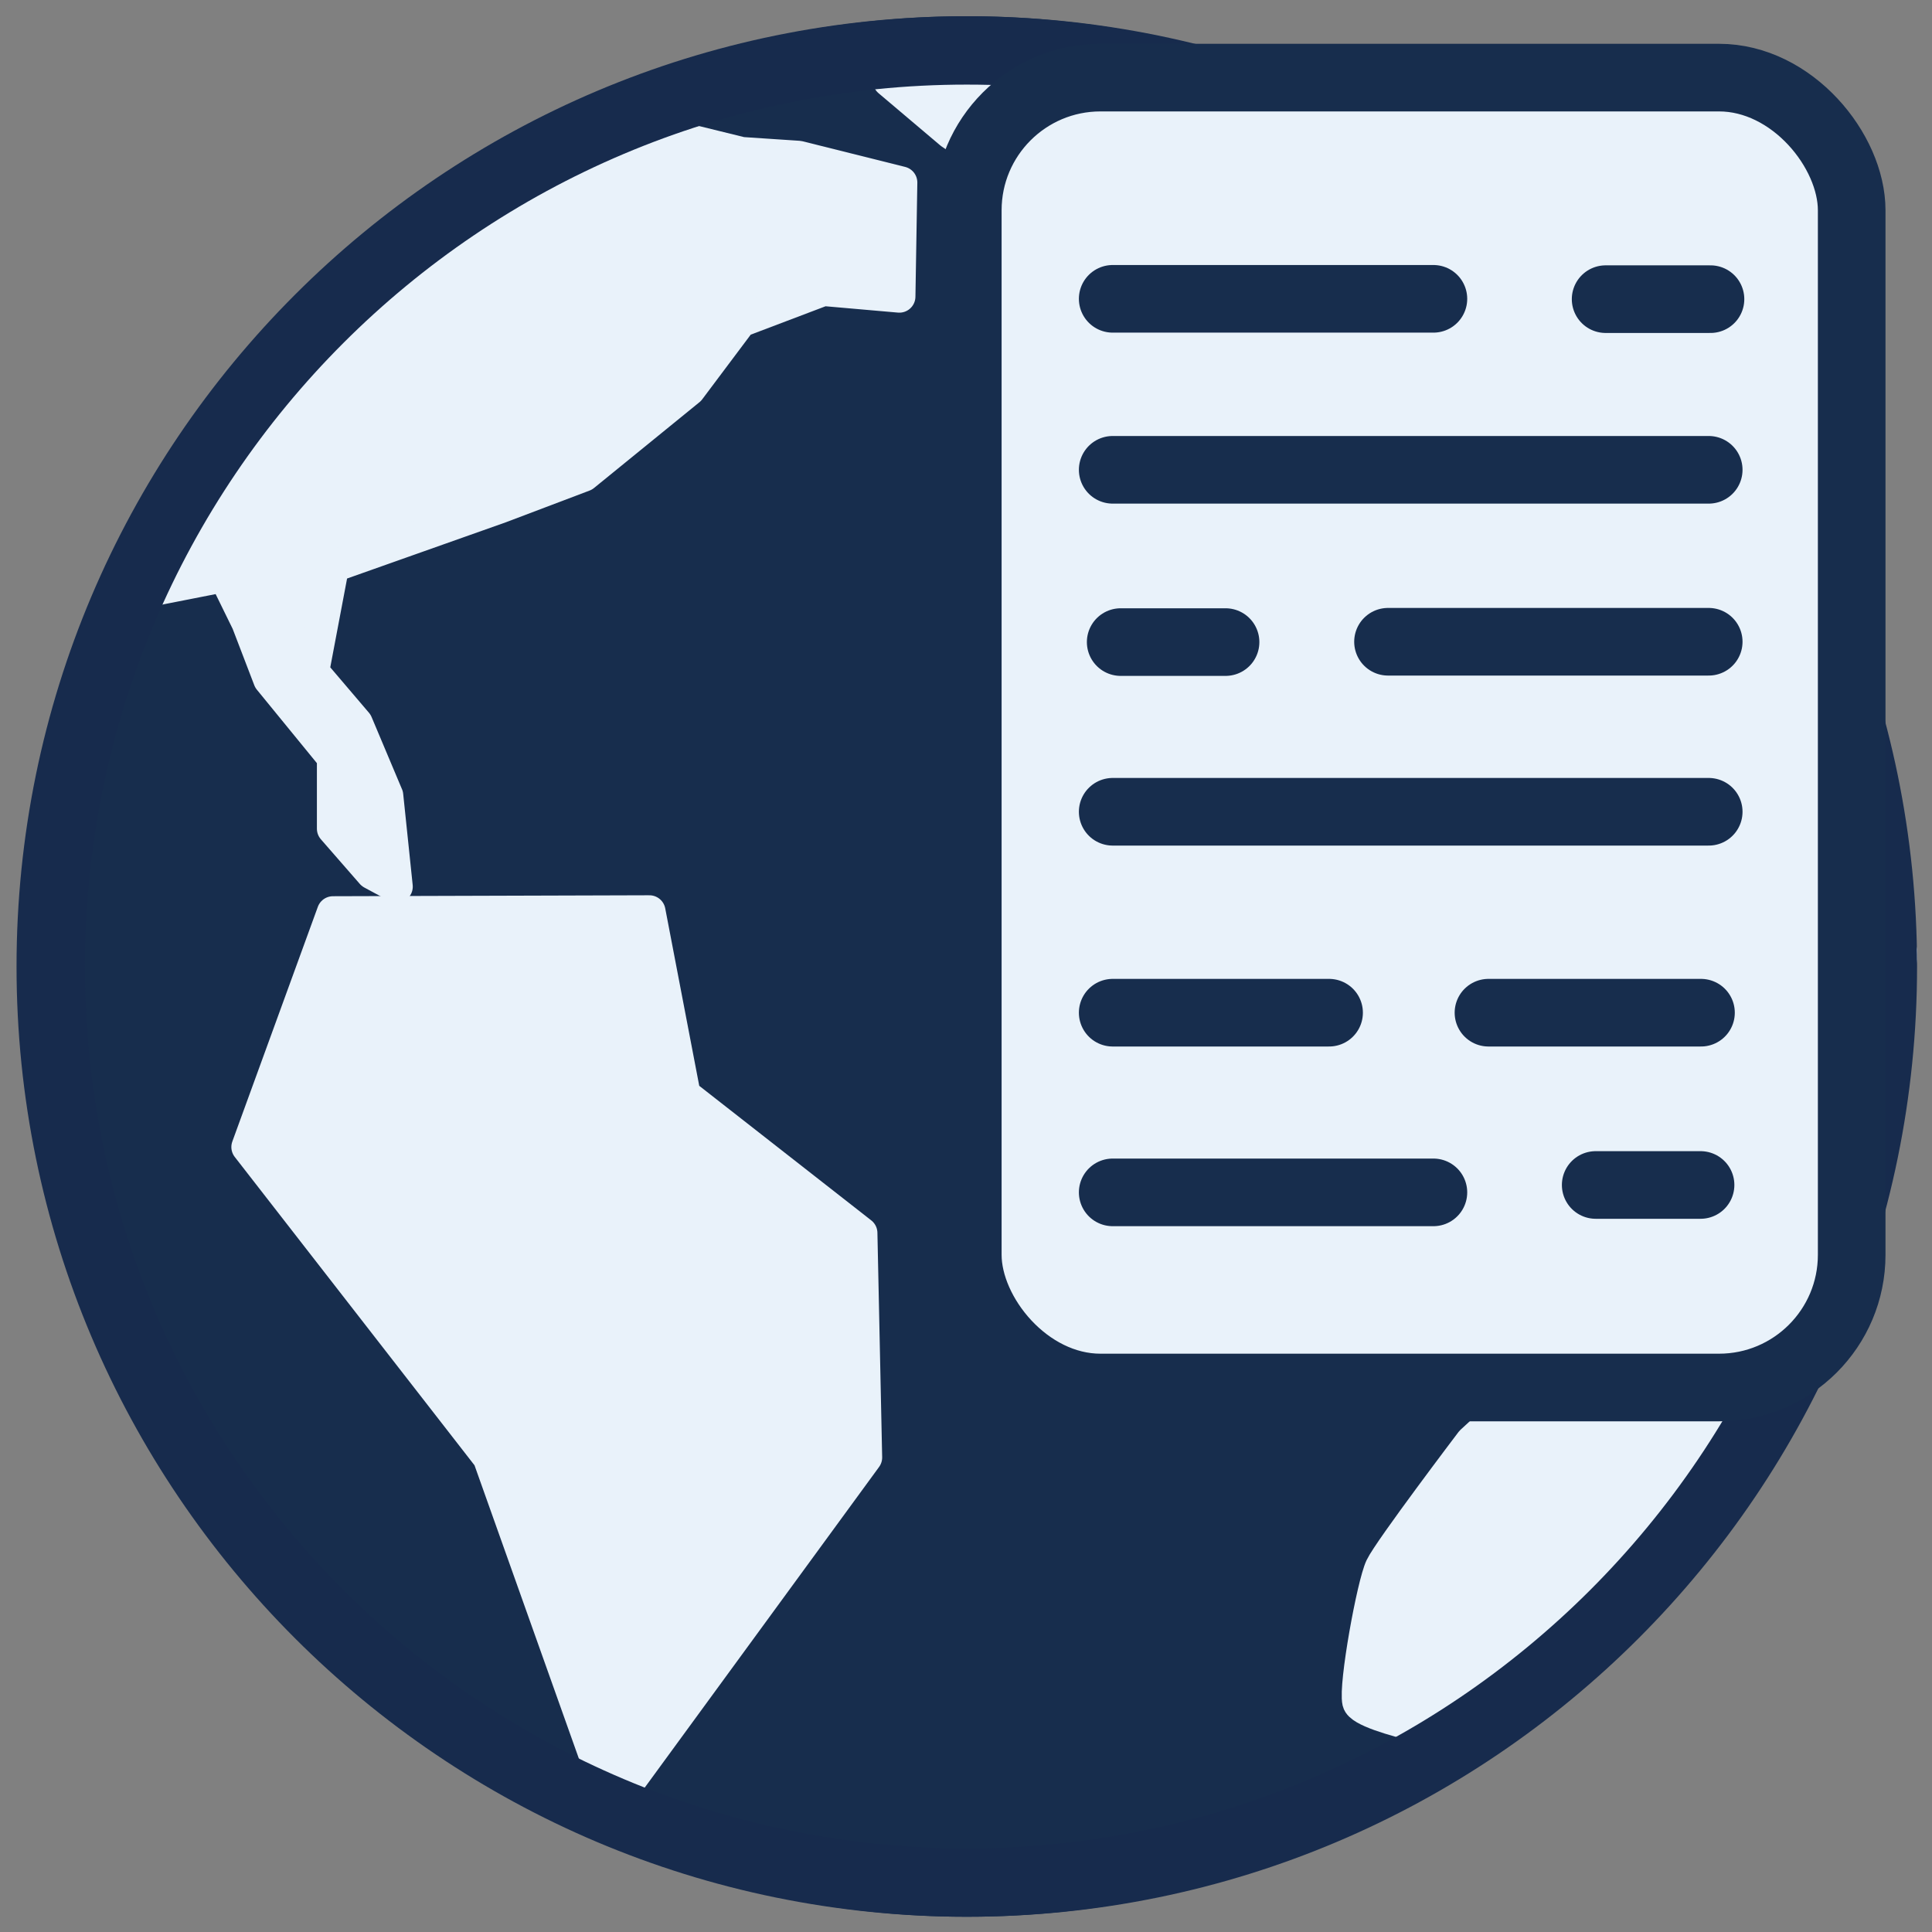 <?xml version="1.0" encoding="UTF-8"?>
<svg xmlns="http://www.w3.org/2000/svg" xmlns:xlink="http://www.w3.org/1999/xlink" viewBox="0 0 2000 2000">
  <rect x="0" y="0" width="2000" height="2000" fill="#808080" stroke="none"/>
  <defs>
    <clipPath id="uuid-ef060688-f999-4584-af5c-361df4ac9dda">
      <rect x="17.12" y="16.79" width="1967.43" height="1967.43" style="fill: none;"/>
    </clipPath>
  </defs>
  <g id="uuid-b8fb652b-edf9-4383-b9e4-61a3efaf715f" data-name="R-Lernwelt">
    <rect id="uuid-c35ce926-9a14-4a8f-9574-328de8eb374a" data-name="lernwelt-icon" x=".29" y="-13.57" width="2000" height="2000" style="fill: none;"/>
    <g style="clip-path: url(#uuid-ef060688-f999-4584-af5c-361df4ac9dda);">
      <g>
        <ellipse cx="1000.83" cy="1000.51" rx="967.59" ry="983.72" style="fill: #172d4d;"/>
        <path d="M1509.41,694.57l-170.25,30-114.04,115.59-63.94,176.74,55.09,67.22s91.92,75.44,122.9,95.42c30.99,19.98,150.58,15.74,150.58,15.74l73.78-43.28,111.16,61.97s36.88,113.45-4.92,147.56c-41.8,34.11-146.57,130.83-146.57,130.83,0,0-84.83,111.84-93.45,129.85-8.63,18.01-27.59,122.5-23.61,139.69,3.98,17.19,130.83,39.35,130.83,39.35l196.74-181,196.74-343.81,37.98-288.72-43.88-263.14-155.43-80.17-113.13,60.99-131.82-10.82" style="fill: #e9f2fa; fill-rule: evenodd; stroke: #e9f2fa; stroke-linecap: round; stroke-linejoin: round; stroke-width: 33.33px;"/>
        <path d="M400.77,823.44l-31.48-74.76-45.25-53.12,20.66-109.19,173.13-61.32,86.57-32.79,109.19-88.86,53.12-70.83,85.58-32.46,78.7,6.89,1.97-118.05-106.24-26.56-59.02-3.93-116.08-28.53-27.54-18.69-47.71,24.59-138.21,90.5-93.45,77.71-88.53,86.57-62.96,101.65-33.12,71.48-37.71,54.1,110.18-21.64,23.61,48.2,22.63,59.02,65.91,80.66v73.78l40.33,46.23,25.58,13.77-9.84-94.44Z" style="fill: #e9f2fa; fill-rule: evenodd; stroke: #e9f2fa; stroke-linecap: round; stroke-linejoin: round; stroke-width: 33.33px;"/>
        <path d="M1418.91,569.64l-18.69,56.07-86.57,15.74-46.23-57.06,94.44-59.35,9.84-32.79.98-37.71,2.95-64.93-10.82-70.83,107.22,15.74,32.46-25.58,21.64-33.45s16.85-14.62,0-19.67-30.23-16.21-60.01-4.92c-29.78,11.29-35.41,15.74-35.41,15.74l-40.33,26.56-37.38-46.23,37.38-31.48,43.28-22.63,48.2-31.48,158.38,118.05,61.97,74.76,59.02,61.97,60.99,76.07h-51.15l-76.73-16.07-38.36-32.46-52.14,4.92s6.39,9,15.74,23.61c9.35,14.61,36.4,36.4,36.4,36.4v16.4h26.56l-48.2,24.92s-.14,7.91-16.72,10.82c-16.59,2.91-23.61-18.69-23.61-18.69l-.98-27.54-15.74-22.3-17.71-24.92-36.4,24.92h-34.43l-2.95,32.79-47.22,36.72-19.67,7.87Z" style="fill: #e9f2fa; fill-rule: evenodd; stroke: #e9f2fa; stroke-linecap: round; stroke-linejoin: round; stroke-width: 33.33px;"/>
        <path d="M984.11,137.79l66.89,45.25,49.19,1.97,82.63-9.84,7.87-26.56.98-42.3-38.36-35.41-38.36-21.64h-92.47l-94.44-1.97-7.87,36.4,63.94,54.1Z" style="fill: #e9f2fa; fill-rule: evenodd; stroke: #e9f2fa; stroke-linecap: round; stroke-linejoin: round; stroke-width: 33.33px;"/>
        <path d="M891.64,1276.44l-182.97-143.13-36.4-189.86-327.58.98-88.53,242.98,249.86,321.35,127.88,359.38,262.65-359.38-4.92-232.32" style="fill: #e9f2fa; fill-rule: evenodd; stroke: #e9f2fa; stroke-linecap: round; stroke-linejoin: round; stroke-width: 33.33px;"/>
        <path d="M1000.84,16.79C457.91,16.79,17.12,457.58,17.12,1000.51s440.79,983.71,983.71,983.71,983.71-440.79,983.71-983.71S1543.76,16.79,1000.84,16.79ZM1000.84,87.58c503.86,0,912.92,409.07,912.92,912.93s-409.07,912.92-912.92,912.92S87.91,1504.36,87.91,1000.51,496.98,87.58,1000.84,87.58Z" style="fill: #172b4d; fill-rule: evenodd;"/>
      </g>
    </g>
  </g>
  <g id="uuid-1090b76e-c01d-4a55-ac65-93d1eceb434f" data-name="R-Metadata">
    <rect x="1001.86" y="80.34" width="915" height="1356" rx="137.35" ry="137.35" style="fill: #e9f2fa; stroke: #172d4d; stroke-miterlimit: 10; stroke-width: 70px;"/>
    <line x1="1151.86" y1="309.34" x2="1483.86" y2="309.34" style="fill: none; stroke: #172d4d; stroke-linecap: round; stroke-miterlimit: 10; stroke-width: 70px;"/>
    <line x1="1436.86" y1="664.34" x2="1768.86" y2="664.34" style="fill: none; stroke: #172d4d; stroke-linecap: round; stroke-miterlimit: 10; stroke-width: 70px;"/>
    <line x1="1151.86" y1="1234.34" x2="1483.86" y2="1234.34" style="fill: none; stroke: #172d4d; stroke-linecap: round; stroke-miterlimit: 10; stroke-width: 70px;"/>
    <line x1="1651.86" y1="1226.68" x2="1760.41" y2="1226.68" style="fill: none; stroke: #172d4d; stroke-linecap: round; stroke-miterlimit: 10; stroke-width: 70px;"/>
    <line x1="1662.13" y1="309.68" x2="1770.69" y2="309.68" style="fill: none; stroke: #172d4d; stroke-linecap: round; stroke-miterlimit: 10; stroke-width: 70px;"/>
    <line x1="1160.13" y1="664.68" x2="1268.69" y2="664.68" style="fill: none; stroke: #172d4d; stroke-linecap: round; stroke-miterlimit: 10; stroke-width: 70px;"/>
    <line x1="1151.86" y1="486.34" x2="1768.86" y2="486.34" style="fill: none; stroke: #172d4d; stroke-linecap: round; stroke-miterlimit: 10; stroke-width: 70px;"/>
    <line x1="1151.86" y1="840.34" x2="1768.86" y2="840.34" style="fill: none; stroke: #172d4d; stroke-linecap: round; stroke-miterlimit: 10; stroke-width: 70px;"/>
    <line x1="1151.86" y1="1048.34" x2="1375.86" y2="1048.34" style="fill: none; stroke: #172d4d; stroke-linecap: round; stroke-miterlimit: 10; stroke-width: 70px;"/>
    <line x1="1540.86" y1="1048.34" x2="1760.86" y2="1048.34" style="fill: none; stroke: #172d4d; stroke-linecap: round; stroke-miterlimit: 10; stroke-width: 70px;"/>
  </g>
</svg>